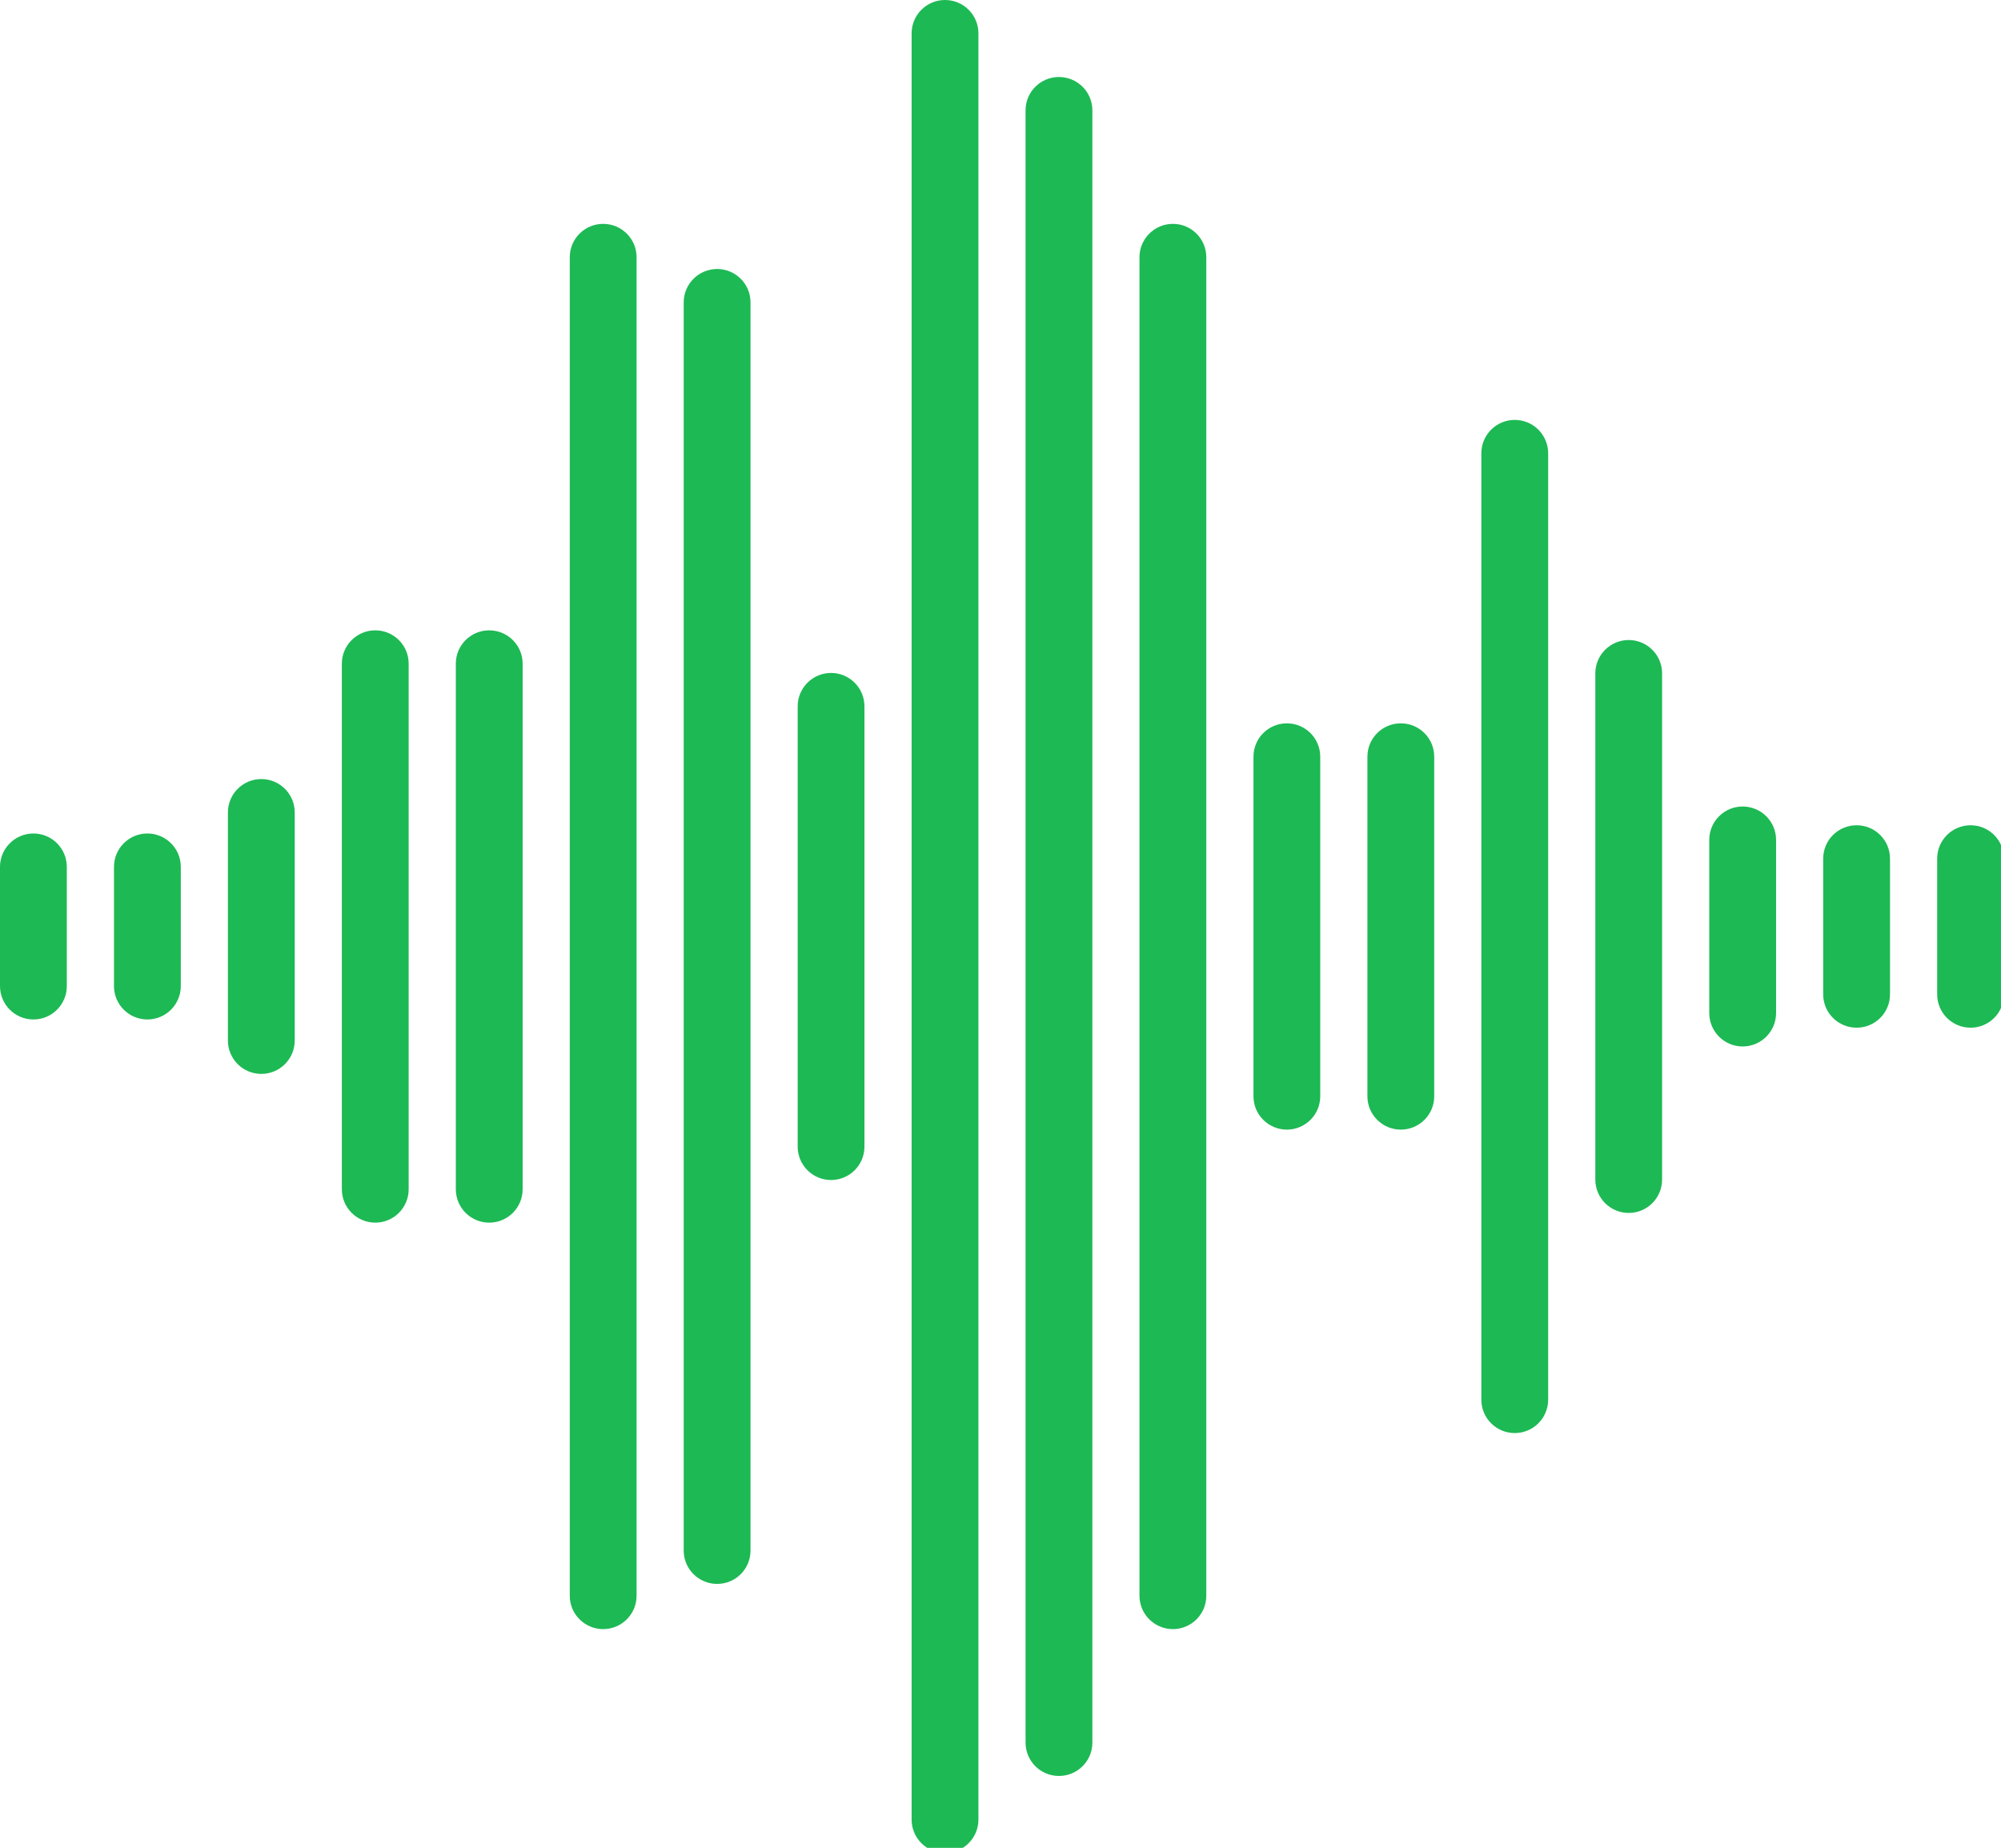 <svg width="170" height="157" xmlns="http://www.w3.org/2000/svg" version="1.2">
 <defs>
  <clipPath id="clip1">
   <path id="svg_1" d="m0,70.434l5.82,0l0,17l-5.82,0l0,-17zm0,0"/>
  </clipPath>
  <clipPath id="clip2">
   <path id="svg_2" d="m76.82,-0.023l7,0l0,157.457l-7,0l0,-157.457zm0,0"/>
  </clipPath>
  <clipPath id="clip3">
   <path id="svg_3" d="m163.82,69.434l6.43,0l0,18l-6.43,0l0,-18zm0,0"/>
  </clipPath>
 </defs>
 <g>
  <title>Layer 1</title>
  <g id="surface1">
   <g id="svg_4" clip-rule="nonzero" clip-path="url(#clip1)">
    <path id="svg_5" fill-rule="nonzero" fill="rgb(11.369%,72.549%,32.939%)" d="m2.84,70.816c-1.566,0 -2.84,1.27 -2.84,2.836l0,10.129c0,1.566 1.273,2.836 2.84,2.836c1.566,0 2.836,-1.27 2.836,-2.836l0,-10.129c0,-1.566 -1.27,-2.836 -2.836,-2.836zm0,0"/>
   </g>
   <path id="svg_6" fill-rule="nonzero" fill="rgb(11.369%,72.549%,32.939%)" d="m12.52,70.816c-1.566,0 -2.836,1.27 -2.836,2.836l0,10.129c0,1.566 1.27,2.836 2.836,2.836c1.566,0 2.84,-1.27 2.84,-2.836l0,-10.129c0,-1.566 -1.273,-2.836 -2.84,-2.836zm0,0"/>
   <path id="svg_7" fill-rule="nonzero" fill="rgb(11.369%,72.549%,32.939%)" d="m22.199,66.191c-1.566,0 -2.836,1.27 -2.836,2.836l0,19.379c0,1.566 1.27,2.836 2.836,2.836c1.57,0 2.84,-1.27 2.84,-2.836l0,-19.379c0,-1.566 -1.27,-2.836 -2.84,-2.836zm0,0"/>
   <path id="svg_8" fill-rule="nonzero" fill="rgb(11.369%,72.549%,32.939%)" d="m31.883,53.555c-1.566,0 -2.84,1.266 -2.84,2.832l0,44.656c0,1.566 1.273,2.836 2.84,2.836c1.566,0 2.836,-1.27 2.836,-2.836l0,-44.656c0,-1.566 -1.27,-2.832 -2.836,-2.832zm0,0"/>
   <path id="svg_9" fill-rule="nonzero" fill="rgb(11.369%,72.549%,32.939%)" d="m41.562,53.555c-1.566,0 -2.836,1.266 -2.836,2.832l0,44.656c0,1.566 1.27,2.836 2.836,2.836c1.566,0 2.84,-1.27 2.84,-2.836l0,-44.656c0,-1.566 -1.273,-2.832 -2.84,-2.832zm0,0"/>
   <path id="svg_10" fill-rule="nonzero" fill="rgb(11.369%,72.549%,32.939%)" d="m51.242,19.02c-1.566,0 -2.836,1.27 -2.836,2.832l0,113.73c0,1.562 1.27,2.832 2.836,2.832c1.57,0 2.84,-1.27 2.84,-2.832l0,-113.73c0,-1.562 -1.27,-2.832 -2.84,-2.832zm0,0"/>
   <path id="svg_11" fill-rule="nonzero" fill="rgb(11.369%,72.549%,32.939%)" d="m60.926,22.855c-1.566,0 -2.84,1.27 -2.84,2.836l0,106.051c0,1.566 1.273,2.832 2.84,2.832c1.566,0 2.836,-1.266 2.836,-2.832l0,-106.051c0,-1.566 -1.27,-2.836 -2.836,-2.836zm0,0"/>
   <path id="svg_12" fill-rule="nonzero" fill="rgb(11.369%,72.549%,32.939%)" d="m70.605,57.176c-1.566,0 -2.836,1.27 -2.836,2.836l0,37.41c0,1.566 1.27,2.836 2.836,2.836c1.566,0 2.836,-1.27 2.836,-2.836l0,-37.41c0,-1.566 -1.27,-2.836 -2.836,-2.836zm0,0"/>
   <g id="svg_13" clip-rule="nonzero" clip-path="url(#clip2)">
    <path id="svg_14" fill-rule="nonzero" fill="rgb(11.369%,72.549%,32.939%)" d="m80.285,0c-1.566,0 -2.836,1.27 -2.836,2.836l0,151.762c0,1.566 1.27,2.836 2.836,2.836c1.57,0 2.84,-1.27 2.84,-2.836l0,-151.762c0,-1.566 -1.27,-2.836 -2.84,-2.836zm0,0"/>
   </g>
   <path id="svg_15" fill-rule="nonzero" fill="rgb(11.369%,72.549%,32.939%)" d="m89.965,6.543c-1.566,0 -2.836,1.266 -2.836,2.832l0,138.684c0,1.566 1.27,2.832 2.836,2.832c1.57,0 2.84,-1.266 2.84,-2.832l0,-138.684c0,-1.566 -1.27,-2.832 -2.84,-2.832zm0,0"/>
   <path id="svg_16" fill-rule="nonzero" fill="rgb(11.369%,72.549%,32.939%)" d="m99.648,19.02c-1.566,0 -2.84,1.27 -2.84,2.832l0,113.73c0,1.562 1.273,2.832 2.84,2.832c1.566,0 2.836,-1.27 2.836,-2.832l0,-113.73c0,-1.562 -1.27,-2.832 -2.836,-2.832zm0,0"/>
   <path id="svg_17" fill-rule="nonzero" fill="rgb(11.369%,72.549%,32.939%)" d="m109.328,61.457c-1.566,0 -2.836,1.266 -2.836,2.832l0,28.855c0,1.562 1.27,2.832 2.836,2.832c1.566,0 2.836,-1.27 2.836,-2.832l0,-28.855c0,-1.566 -1.27,-2.832 -2.836,-2.832zm0,0"/>
   <path id="svg_18" fill-rule="nonzero" fill="rgb(11.369%,72.549%,32.939%)" d="m119.008,61.457c-1.566,0 -2.836,1.266 -2.836,2.832l0,28.855c0,1.562 1.27,2.832 2.836,2.832c1.57,0 2.84,-1.27 2.84,-2.832l0,-28.855c0,-1.566 -1.27,-2.832 -2.84,-2.832zm0,0"/>
   <path id="svg_19" fill-rule="nonzero" fill="rgb(11.369%,72.549%,32.939%)" d="m128.691,35.676c-1.57,0 -2.84,1.27 -2.84,2.836l0,80.41c0,1.566 1.27,2.836 2.84,2.836c1.566,0 2.836,-1.27 2.836,-2.836l0,-80.41c0,-1.566 -1.27,-2.836 -2.836,-2.836zm0,0"/>
   <path id="svg_20" fill-rule="nonzero" fill="rgb(11.369%,72.549%,32.939%)" d="m138.371,54.379c-1.566,0 -2.836,1.27 -2.836,2.832l0,43.008c0,1.566 1.27,2.836 2.836,2.836c1.566,0 2.836,-1.27 2.836,-2.836l0,-43.008c0,-1.562 -1.27,-2.832 -2.836,-2.832zm0,0"/>
   <path id="svg_21" fill-rule="nonzero" fill="rgb(11.369%,72.549%,32.939%)" d="m148.051,68.523c-1.566,0 -2.836,1.27 -2.836,2.836l0,14.715c0,1.566 1.27,2.836 2.836,2.836c1.57,0 2.84,-1.27 2.84,-2.836l0,-14.715c0,-1.566 -1.27,-2.836 -2.84,-2.836zm0,0"/>
   <path id="svg_22" fill-rule="nonzero" fill="rgb(11.369%,72.549%,32.939%)" d="m157.734,70.117c-1.57,0 -2.84,1.266 -2.84,2.832l0,11.535c0,1.566 1.27,2.832 2.84,2.832c1.566,0 2.836,-1.266 2.836,-2.832l0,-11.535c0,-1.566 -1.27,-2.832 -2.836,-2.832zm0,0"/>
   <g id="svg_23" clip-rule="nonzero" clip-path="url(#clip3)">
    <path id="svg_24" fill-rule="nonzero" fill="rgb(11.369%,72.549%,32.939%)" d="m167.414,70.117c-1.566,0 -2.836,1.266 -2.836,2.832l0,11.535c0,1.566 1.27,2.832 2.836,2.832c1.566,0 2.836,-1.266 2.836,-2.832l0,-11.535c0,-1.566 -1.27,-2.832 -2.836,-2.832zm0,0"/>
   </g>
  </g>
 </g>
</svg>